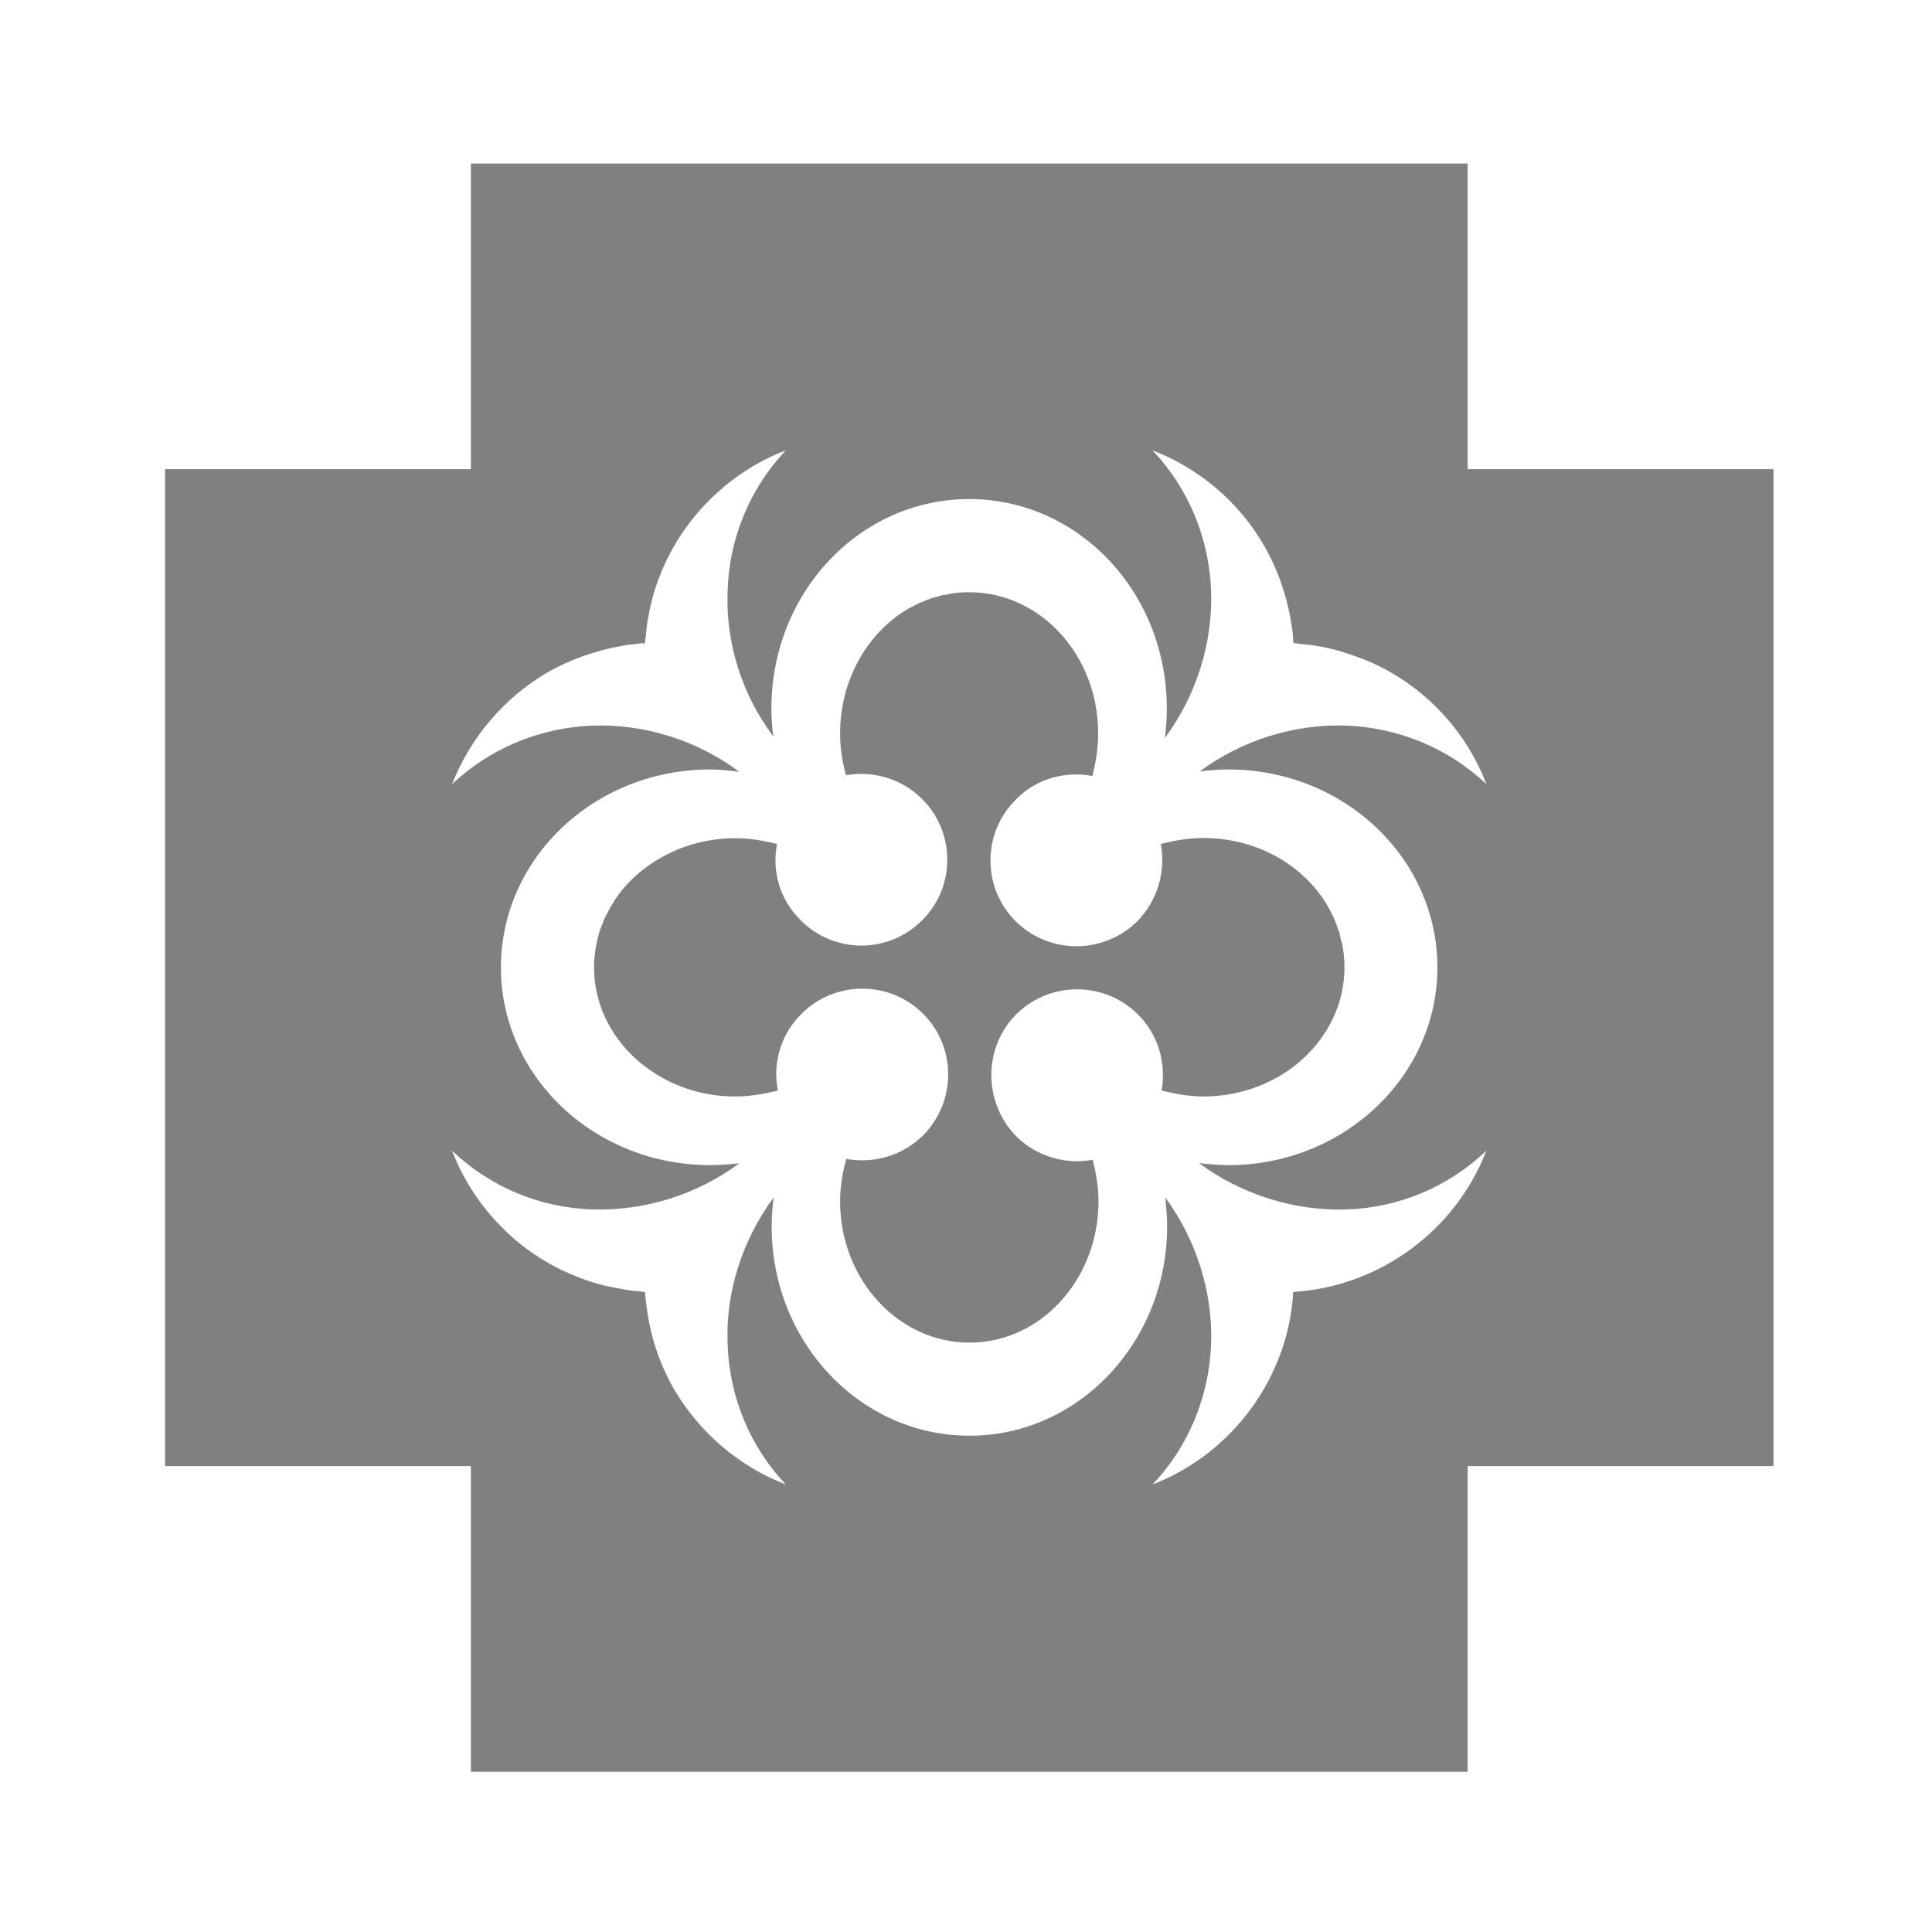 <?xml version="1.0" encoding="utf-8"?>
<!-- Generator: Adobe Illustrator 16.0.4, SVG Export Plug-In . SVG Version: 6.00 Build 0)  -->
<!DOCTYPE svg PUBLIC "-//W3C//DTD SVG 1.1//EN" "http://www.w3.org/Graphics/SVG/1.1/DTD/svg11.dtd">
<svg version="1.1" id="Layer_1" xmlns="http://www.w3.org/2000/svg" xmlns:xlink="http://www.w3.org/1999/xlink" x="0px" y="0px"
	 width="256px" height="256px" viewBox="0 0 256 256" enable-background="new 0 0 256 256" xml:space="preserve">
<g>
	<g>
		<path fill="#808080" d="M-1043.16,5.213l-106.579,61.517v123.024l106.579,61.469l106.54-61.469V66.73
			L-1043.16,5.213z M-1008.84,101.689c15.298,0,27.69,11.743,27.69,26.235
			c0,14.445-12.393,26.227-27.69,26.227c-1.313,0-2.628-0.114-3.903-0.295
			c5.59,4.152,12.532,6.386,19.482,6.175c6.953-0.26,13.601-3.017,18.604-7.812
			c-4.1,10.6-14.178,18.071-25.603,18.715c-0.619,11.311-8.041,21.445-18.641,25.534
			c4.805-5.006,7.512-11.715,7.768-18.596c0.253-6.907-1.963-13.847-6.063-19.447
			c0.119,1.29,0.237,2.54,0.237,3.838c0,15.339-11.719,27.723-26.201,27.723
			c-14.492,0-26.202-12.384-26.202-27.723c0-1.298,0.087-2.548,0.246-3.838
			c-4.109,5.601-6.385,12.54-6.091,19.447c0.226,6.881,2.962,13.59,7.707,18.596
			c-6.195-2.407-11.443-6.876-14.805-12.65c-1.903-3.353-3.148-7.029-3.628-10.885
			c-0.09-0.524-0.118-1.052-0.198-1.61c0-0.263,0.108-0.389-0.256-0.389
			c-0.225-0.064-0.43-0.064-0.665-0.104c-0.902-0.034-1.806-0.16-2.708-0.38
			c-1.881-0.326-3.707-0.824-5.51-1.525c-7.53-3.021-13.552-9.153-16.454-16.705
			c5.02,4.795,11.688,7.552,18.621,7.812c6.943,0.211,13.866-1.993,19.445-6.119
			c-1.234,0.125-2.549,0.239-3.843,0.239c-15.337,0-27.73-11.706-27.73-26.227
			c0-14.459,12.393-26.235,27.73-26.235c1.294,0,2.608,0.187,3.843,0.338
			c-5.579-4.157-12.502-6.36-19.445-6.135c-6.932,0.29-13.601,3.022-18.621,7.777
			c2.392-6.146,6.922-11.527,12.669-14.813c3.373-1.94,7.079-3.151,10.884-3.663
			c0.511-0.042,1.041-0.132,1.559-0.229c0.343,0,0.481,0.187,0.481-0.21
			c0-0.201,0.031-0.433,0.08-0.609c0.058-0.955,0.205-1.882,0.37-2.754
			c0.325-1.894,0.865-3.748,1.561-5.537c2.98-7.496,9.139-13.541,16.62-16.45
			c-4.745,4.988-7.481,11.709-7.707,18.584c-0.294,6.933,1.923,13.816,6.081,19.386
			c-0.197-1.191-0.267-2.496-0.267-3.789c0-15.333,11.701-27.709,26.192-27.709
			c14.522,0,26.201,12.376,26.201,27.709c0,1.383-0.088,2.657-0.233,3.939
			c4.137-5.651,6.353-12.56,6.1-19.537c-0.256-6.875-2.963-13.596-7.768-18.584
			c6.246,2.418,11.492,6.929,14.808,12.719c1.921,3.32,3.148,7.046,3.678,10.885
			c0.105,0.495,0.126,1.01,0.155,1.545c0,0.253-0.05,0.412,0.255,0.412
			c0.264,0,0.5,0.097,0.676,0.097c0.943,0.132,1.804,0.217,2.727,0.37
			c1.862,0.337,3.708,0.931,5.491,1.582c7.551,2.961,13.61,9.168,16.454,16.656
			c-5.003-4.755-11.65-7.488-18.604-7.777c-6.911-0.226-13.813,1.978-19.386,6.084
			C-1011.389,101.82-1010.153,101.689-1008.84,101.689z"/>
		<path fill="#808080" d="M-1020.93,121.816c-4.463,4.397-11.642,4.397-16.091,0
			c-4.474-4.418-4.474-11.65,0-16.117c2.726-2.809,6.567-3.78,10.147-3.103
			c0.481-1.824,0.775-3.681,0.775-5.659c0-10.363-7.648-18.719-17.103-18.719
			c-1.099,0-2.215,0.133-3.216,0.397c-0.177,0-0.411,0-0.54,0.084c-0.304,0.079-0.587,0.142-0.854,0.231
			c-0.255,0.045-0.508,0.107-0.784,0.24c-0.156,0.058-0.393,0.171-0.588,0.265
			c-0.313,0.107-0.59,0.221-0.803,0.363c-0.453,0.176-0.903,0.44-1.295,0.592
			c-0.06,0.083-0.176,0.196-0.275,0.208c-5.216,3.22-8.748,9.345-8.748,16.339
			c0,1.978,0.295,3.805,0.796,5.513c3.559-0.574,7.343,0.44,10.089,3.182
			c4.434,4.436,4.434,11.658,0,16.076c-4.472,4.444-11.668,4.444-16.1,0
			c-2.766-2.71-3.824-6.521-3.139-10.101c-1.805-0.475-3.606-0.789-5.53-0.789
			c-6.375,0-11.982,2.943-15.416,7.388c-0.157,0.196-0.273,0.478-0.451,0.616
			c-0.137,0.224-0.214,0.42-0.333,0.598c-0.217,0.268-0.352,0.577-0.511,0.91
			c-0.077,0.108-0.155,0.254-0.235,0.421c-0.155,0.294-0.312,0.623-0.47,0.899
			c-0.059,0.235-0.156,0.478-0.263,0.709c-0.069,0.225-0.168,0.414-0.256,0.643
			c-0.48,1.574-0.794,3.212-0.794,4.922c0,9.439,8.431,17.107,18.729,17.107
			c1.98,0,3.864-0.327,5.648-0.773c-0.717-3.624,0.353-7.42,3.138-10.179
			c4.413-4.443,11.669-4.443,16.082,0c4.452,4.443,4.452,11.643,0,16.112
			c-2.785,2.748-6.551,3.781-10.159,3.141c-0.48,1.766-0.825,3.652-0.825,5.599
			c0,10.341,7.709,18.733,17.143,18.733c9.452,0,17.101-8.393,17.101-18.733
			c0-1.917-0.314-3.762-0.785-5.501c-3.559,0.657-7.374-0.445-10.108-3.119
			c-4.401-4.495-4.401-11.718,0-16.163c4.442-4.4,11.657-4.4,16.093,0
			c2.745,2.735,3.783,6.516,3.163,10.11c1.759,0.446,3.602,0.773,5.542,0.773
			c10.334,0,18.69-7.668,18.69-17.107c0-1.117-0.126-2.255-0.352-3.285
			c-0.059-0.111-0.069-0.264-0.139-0.441c-0.059-0.382-0.127-0.687-0.235-1.055
			c-0.077-0.142-0.136-0.293-0.186-0.466c-2.403-6.904-9.442-11.889-17.779-11.889
			c-1.94,0-3.863,0.342-5.646,0.817C-1017.114,115.186-1018.194,119.045-1020.93,121.816z"/>
	</g>
	<g>
		<path fill="#808080" d="M-1514.904,164.565c-7.472,7.201-17.454,11.324-27.876,11.658
			c-10.366,0.347-20.78-2.978-29.135-9.218c1.882,0.28,3.823,0.446,5.806,0.446
			c22.935,0,41.499-17.646,41.499-39.257c0-21.751-18.564-39.288-41.499-39.288
			c-1.982,0-3.805,0.195-5.688,0.412c8.364-6.139,18.709-9.445,29.017-9.125
			c10.422,0.403,20.405,4.53,27.876,11.668c-4.276-11.265-13.345-20.484-24.642-24.95
			c-2.657-0.947-5.461-1.853-8.208-2.383c-1.353-0.227-2.695-0.362-4.116-0.525
			c-0.276,0-0.609-0.142-1.002-0.142c-0.47,0-0.353-0.22-0.353-0.643
			c-0.077-0.789-0.118-1.557-0.254-2.313c-0.794-5.756-2.61-11.325-5.512-16.299
			c-4.942-8.617-12.826-15.385-22.172-18.998c7.17,7.452,11.249,17.482,11.66,27.786
			c0.353,10.467-2.951,20.817-9.198,29.225c0.256-1.906,0.393-3.823,0.393-5.849
			c0-22.954-17.513-41.541-39.242-41.541c-21.681,0-39.186,18.587-39.186,41.541
			c0,1.927,0.099,3.826,0.373,5.659c-6.236-8.36-9.531-18.617-9.1-29.035
			c0.335-10.303,4.431-20.334,11.532-27.786c-11.197,4.324-20.436,13.345-24.887,24.608
			c-1.03,2.667-1.864,5.452-2.354,8.27c-0.226,1.315-0.45,2.694-0.51,4.12
			c-0.098,0.265-0.118,0.612-0.118,0.896c0,0.619-0.215,0.359-0.744,0.359
			c-0.747,0.142-1.57,0.26-2.334,0.305c-5.708,0.828-11.238,2.628-16.318,5.5
			c-8.61,4.947-15.376,12.954-18.935,22.196c7.502-7.138,17.464-11.265,27.848-11.668
			c10.444-0.32,20.739,2.986,29.133,9.202c-1.882-0.235-3.826-0.489-5.776-0.489
			c-22.954,0-41.498,17.576-41.498,39.288c0,21.698,18.544,39.257,41.498,39.257
			c1.951,0,3.895-0.166,5.776-0.362c-8.395,6.222-18.689,9.48-29.133,9.134
			c-10.384-0.334-20.346-4.457-27.848-11.658c4.344,11.324,13.344,20.497,24.613,24.979
			c2.698,1.059,5.461,1.834,8.247,2.293c1.373,0.3,2.697,0.535,4.06,0.581
			c0.373,0.008,0.667,0.008,1.02,0.156c0.529,0,0.392,0.199,0.392,0.598
			c0.118,0.837,0.138,1.624,0.273,2.411c0.688,5.763,2.549,11.251,5.413,16.295
			c5.042,8.622,12.925,15.336,22.182,18.947c-7.101-7.505-11.197-17.551-11.532-27.844
			c-0.432-10.389,2.943-20.756,9.121-29.112c-0.235,1.916-0.353,3.773-0.353,5.728
			c0,22.95,17.512,41.514,39.224,41.514c21.65,0,39.222-18.563,39.222-41.514
			c0-1.954-0.176-3.812-0.402-5.728c6.198,8.356,9.502,18.724,9.149,29.112
			c-0.412,10.293-4.49,20.339-11.66,27.844c15.887-6.121,26.969-21.321,27.938-38.251
			C-1536.163,191.608-1521.051,180.465-1514.904,164.565z M-1629.643,57.047
			c0.619-0.3,1.276-0.691,1.952-0.985c0.334-0.211,0.746-0.315,1.196-0.491
			c0.294-0.187,0.628-0.29,0.883-0.416c0.413-0.138,0.766-0.295,1.157-0.373
			c0.422-0.08,0.824-0.184,1.294-0.315c0.176-0.142,0.53-0.142,0.805-0.142
			c1.508-0.367,3.147-0.578,4.805-0.578c14.161,0,25.613,12.508,25.613,28.015
			c0,2.961-0.432,5.755-1.177,8.473c-5.374-1.02-11.082,0.44-15.169,4.663
			c-6.718,6.648-6.718,17.478,0,24.146c6.647,6.594,17.442,6.594,24.083,0
			c4.106-4.171,5.735-9.914,4.677-15.322c2.687-0.702,5.531-1.176,8.471-1.176
			c12.473,0,23.006,7.453,26.613,17.782c0.08,0.254,0.158,0.49,0.287,0.695
			c0.136,0.581,0.235,1.027,0.363,1.581c0.066,0.245,0.118,0.459,0.195,0.69
			c0.353,1.475,0.529,3.211,0.529,4.899c0,14.124-12.531,25.597-27.986,25.597
			c-2.94,0-5.667-0.495-8.295-1.181c0.922-5.38-0.607-11.014-4.735-15.103
			c-6.689-6.558-17.426-6.558-24.132,0c-6.57,6.647-6.57,17.465,0,24.192
			c4.117,4.024,9.824,5.659,15.14,4.683c0.765,2.561,1.176,5.383,1.176,8.226
			c0,15.439-11.432,28.062-25.572,28.062c-14.161,0-25.664-12.622-25.664-28.062
			c0-2.905,0.48-5.748,1.226-8.424c5.394,1.014,11.041-0.562,15.199-4.662
			c6.648-6.729,6.648-17.513,0-24.131c-6.61-6.679-17.455-6.679-24.064,0
			c-4.198,4.152-5.775,9.805-4.728,15.219c-2.646,0.686-5.47,1.181-8.432,1.181
			c-15.445,0-28.035-11.473-28.035-25.597c0-2.556,0.443-5.024,1.187-7.376
			c0.138-0.382,0.274-0.621,0.394-0.972c0.136-0.363,0.273-0.719,0.371-1.087
			c0.234-0.437,0.47-0.867,0.698-1.329c0.106-0.235,0.224-0.476,0.342-0.643
			c0.226-0.49,0.48-0.947,0.744-1.357c0.177-0.28,0.335-0.558,0.531-0.852
			c0.275-0.252,0.461-0.688,0.705-0.954c5.119-6.614,13.533-11.031,23.064-11.031
			c2.863,0,5.57,0.426,8.255,1.127c-1.009,5.409,0.589,11.075,4.718,15.157
			c6.658,6.671,17.415,6.671,24.112,0c6.63-6.617,6.63-17.416,0-24.075
			c-4.117-4.129-9.807-5.644-15.16-4.751c-0.725-2.574-1.127-5.33-1.127-8.291
			c0-10.502,5.246-19.648,13.062-24.452C-1629.896,57.283-1629.75,57.159-1629.643,57.047z"/>
	</g>
	<g>
		<path fill="#808080" d="M-567.262,21.653v213.129h213.112V21.653H-567.262z M-426.369,101.959
			c15.299,0,27.693,11.702,27.693,26.237c0,14.402-12.395,26.215-27.693,26.215
			c-1.333,0-2.628-0.108-3.914-0.323c5.6,4.165,12.553,6.382,19.487,6.154
			c6.96-0.211,13.608-2.968,18.609-7.783c-4.1,10.64-14.198,18.043-25.603,18.73
			c-0.617,11.276-8.049,21.431-18.65,25.515c4.793-5.012,7.513-11.724,7.776-18.573
			c0.254-6.941-1.962-13.865-6.062-19.448c0.118,1.282,0.227,2.515,0.227,3.815
			c0,15.343-11.715,27.743-26.19,27.743c-14.505,0-26.201-12.4-26.201-27.743
			c0-1.301,0.089-2.533,0.246-3.815c-4.11,5.583-6.387,12.507-6.092,19.448
			c0.216,6.85,2.954,13.562,7.709,18.573c-6.188-2.399-11.455-6.864-14.826-12.65
			c-1.885-3.342-3.139-7.015-3.61-10.864c-0.098-0.54-0.098-1.045-0.196-1.61
			c0-0.28,0.099-0.39-0.255-0.39c-0.234-0.065-0.43-0.065-0.664-0.099
			c-0.925-0.063-1.807-0.178-2.709-0.413c-1.903-0.294-3.706-0.798-5.53-1.518
			c-7.51-3.006-13.531-9.129-16.434-16.701c5.02,4.815,11.669,7.572,18.61,7.783
			c6.942,0.228,13.865-1.955,19.455-6.072c-1.235,0.133-2.55,0.241-3.843,0.241
			c-15.338,0-27.73-11.747-27.73-26.215c0-14.514,12.393-26.237,27.73-26.237
			c1.293,0,2.607,0.146,3.843,0.273c-5.59-4.138-12.513-6.319-19.455-6.088
			c-6.941,0.259-13.591,3.005-18.61,7.745c2.393-6.153,6.901-11.487,12.647-14.836
			c3.394-1.867,7.082-3.084,10.907-3.622c0.507-0.045,1.037-0.113,1.548-0.203
			c0.333,0,0.489,0.158,0.489-0.218c0-0.183,0.021-0.471,0.099-0.65
			c0.039-0.931,0.178-1.838,0.343-2.755c0.334-1.857,0.873-3.73,1.561-5.52
			c3-7.498,9.138-13.537,16.631-16.411c-4.755,4.991-7.493,11.669-7.709,18.543
			c-0.295,6.968,1.922,13.831,6.07,19.407c-0.194-1.222-0.265-2.515-0.265-3.776
			c0-15.345,11.709-27.741,26.202-27.741c14.515,0,26.2,12.396,26.2,27.741
			c0,1.31-0.099,2.624-0.244,3.888c4.147-5.593,6.363-12.507,6.109-19.518
			c-0.264-6.874-2.983-13.552-7.776-18.543c6.246,2.379,11.502,6.924,14.816,12.68
			c1.921,3.32,3.139,7.055,3.677,10.884c0.1,0.481,0.129,1.021,0.157,1.588
			c0,0.207-0.058,0.401,0.256,0.401c0.263,0,0.489,0.09,0.656,0.09
			c0.961,0.113,1.833,0.189,2.748,0.353c1.84,0.328,3.702,0.955,5.489,1.601
			c7.529,2.963,13.609,9.13,16.453,16.617c-5.001-4.74-11.649-7.486-18.609-7.745
			c-6.904-0.231-13.808,1.95-19.377,6.078C-428.927,102.067-427.702,101.959-426.369,101.959z"/>
		<path fill="#808080" d="M-438.449,122.051c-4.472,4.43-11.671,4.43-16.103,0
			c-4.47-4.434-4.47-11.673,0-16.091c2.726-2.82,6.56-3.806,10.139-3.14
			c0.493-1.819,0.775-3.671,0.775-5.656c0-10.346-7.659-18.691-17.091-18.691
			c-1.101,0-2.217,0.127-3.217,0.367c-0.178,0-0.413,0-0.539,0.103
			c-0.304,0.089-0.578,0.133-0.854,0.227c-0.256,0.039-0.529,0.117-0.793,0.25
			c-0.159,0.042-0.402,0.153-0.58,0.253c-0.314,0.114-0.589,0.221-0.804,0.318
			c-0.442,0.203-0.904,0.463-1.296,0.674c-0.077,0.049-0.175,0.146-0.273,0.166
			c-5.226,3.22-8.746,9.321-8.746,16.333c0,1.985,0.274,3.801,0.783,5.549
			c3.551-0.609,7.356,0.427,10.082,3.167c4.431,4.428,4.431,11.65,0,16.057
			c-4.452,4.441-11.65,4.441-16.083,0c-2.766-2.697-3.823-6.506-3.148-10.086
			c-1.794-0.475-3.599-0.784-5.52-0.784c-6.365,0-12.002,2.965-15.414,7.372
			c-0.158,0.197-0.286,0.487-0.471,0.64c-0.12,0.204-0.218,0.425-0.314,0.572
			c-0.217,0.274-0.374,0.589-0.529,0.922c-0.059,0.089-0.138,0.255-0.216,0.422
			c-0.167,0.308-0.313,0.609-0.472,0.903c-0.068,0.229-0.158,0.49-0.274,0.706
			c-0.067,0.235-0.156,0.396-0.245,0.656c-0.48,1.577-0.783,3.22-0.783,4.934
			c0,9.418,8.422,17.08,18.719,17.08c1.98,0,3.864-0.334,5.628-0.77
			c-0.706-3.619,0.363-7.422,3.159-10.198c4.411-4.447,11.658-4.447,16.081,0
			c4.442,4.467,4.442,11.642,0,16.151c-2.784,2.719-6.551,3.774-10.158,3.104
			c-0.491,1.755-0.824,3.656-0.824,5.609c0,10.329,7.687,18.72,17.141,18.72
			c9.453,0,17.102-8.391,17.102-18.72c0-1.898-0.313-3.757-0.794-5.493
			c-3.56,0.663-7.364-0.427-10.11-3.137c-4.403-4.476-4.403-11.722,0-16.19
			c4.472-4.358,11.668-4.358,16.101,0c2.747,2.801,3.784,6.555,3.158,10.154
			c1.764,0.436,3.587,0.77,5.55,0.77c10.334,0,18.689-7.662,18.689-17.08
			c0-1.135-0.116-2.287-0.363-3.291c-0.047-0.152-0.067-0.29-0.127-0.468
			c-0.069-0.355-0.138-0.684-0.235-1.058c-0.077-0.117-0.139-0.294-0.196-0.466
			c-2.391-6.886-9.433-11.872-17.768-11.872c-1.963,0-3.884,0.336-5.649,0.811
			C-434.645,115.432-435.725,119.285-438.449,122.051z"/>
	</g>
	<g>
		<path fill="#808080" d="M194.471,62.171V21.671H62.396V62.171H21.87v132.095h40.526v40.501H194.471v-40.501
			H235V62.171H194.471z M162.769,101.959c15.298,0,27.694,11.736,27.694,26.237
			c0,14.419-12.396,26.19-27.694,26.19c-1.312,0-2.627-0.113-3.899-0.271
			c5.605,4.138,12.55,6.354,19.492,6.145c6.94-0.211,13.602-2.985,18.591-7.801
			c-4.096,10.625-14.181,18.043-25.595,18.73c-0.624,11.297-8.049,21.431-18.65,25.515
			c4.787-4.997,7.512-11.708,7.768-18.588c0.257-6.927-1.972-13.834-6.061-19.434
			c0.119,1.282,0.235,2.549,0.235,3.815c0,15.324-11.717,27.743-26.19,27.743
			c-14.505,0-26.212-12.419-26.212-27.743c0-1.267,0.098-2.533,0.256-3.815
			c-4.116,5.6-6.393,12.507-6.088,19.434c0.203,6.88,2.949,13.591,7.715,18.588
			c-6.206-2.388-11.464-6.884-14.837-12.661c-1.891-3.298-3.138-7.019-3.607-10.854
			c-0.089-0.521-0.107-1.045-0.206-1.638c0-0.259,0.117-0.362-0.257-0.362
			c-0.223-0.072-0.429-0.072-0.644-0.099c-0.926-0.043-1.825-0.21-2.726-0.393
			c-1.887-0.314-3.709-0.837-5.515-1.577c-7.512-2.954-13.531-9.072-16.442-16.662
			c5.009,4.815,11.679,7.59,18.608,7.801c6.945,0.21,13.869-1.973,19.446-6.108
			c-1.232,0.122-2.547,0.235-3.844,0.235c-15.337,0-27.729-11.742-27.729-26.19
			c0-14.484,12.392-26.237,27.729-26.237c1.297,0,2.611,0.146,3.844,0.308
			c-5.577-4.172-12.501-6.353-19.446-6.122c-6.93,0.259-13.6,3.005-18.608,7.766
			c2.401-6.144,6.912-11.473,12.659-14.828c3.372-1.896,7.078-3.112,10.885-3.671
			C83.95,85.39,84.499,85.318,85,85.229c0.342,0,0.479,0.162,0.479-0.218
			c0-0.204,0.021-0.471,0.099-0.633c0.037-0.937,0.177-1.874,0.351-2.726
			c0.317-1.903,0.864-3.776,1.571-5.531c2.973-7.522,9.118-13.572,16.63-16.446
			c-4.766,5.007-7.512,11.689-7.715,18.567c-0.305,6.944,1.909,13.808,6.067,19.363
			c-0.195-1.202-0.264-2.495-0.264-3.74c0-15.361,11.719-27.736,26.193-27.736
			c14.521,0,26.197,12.375,26.197,27.736c0,1.329-0.099,2.608-0.235,3.902
			c4.129-5.61,6.357-12.538,6.101-19.525c-0.256-6.877-2.98-13.56-7.768-18.567
			c6.248,2.393,11.517,6.91,14.811,12.669c1.922,3.331,3.146,7.066,3.687,10.895
			c0.097,0.526,0.116,1.021,0.153,1.567c0,0.247-0.057,0.422,0.256,0.422
			c0.267,0,0.49,0.09,0.668,0.09c0.942,0.092,1.822,0.175,2.728,0.367
			c1.861,0.314,3.706,0.941,5.492,1.598c7.54,2.923,13.609,9.12,16.451,16.627
			c-4.989-4.76-11.65-7.507-18.591-7.766c-6.922-0.231-13.818,1.95-19.396,6.078
			C160.219,102.067,161.456,101.959,162.769,101.959z"/>
		<path fill="#808080" d="M150.687,122.085c-4.47,4.396-11.647,4.396-16.098,0
			c-4.463-4.457-4.463-11.679,0-16.125c2.726-2.82,6.57-3.806,10.155-3.14
			c0.472-1.819,0.766-3.671,0.766-5.656c0-10.346-7.648-18.691-17.098-18.691
			c-1.103,0-2.218,0.093-3.219,0.367c-0.166,0-0.414,0-0.539,0.089c-0.305,0.079-0.579,0.163-0.853,0.24
			c-0.255,0.058-0.509,0.133-0.785,0.25c-0.154,0.042-0.39,0.153-0.577,0.253
			c-0.324,0.114-0.588,0.201-0.796,0.318c-0.462,0.246-0.92,0.48-1.313,0.658
			c-0.061,0.079-0.166,0.182-0.273,0.182c-5.219,3.22-8.74,9.34-8.74,16.333
			c0,1.985,0.286,3.801,0.787,5.559c3.559-0.618,7.343,0.417,10.088,3.158
			c4.435,4.428,4.435,11.667,0,16.057c-4.45,4.477-11.67,4.477-16.098,0
			c-2.767-2.697-3.826-6.506-3.141-10.104c-1.805-0.456-3.609-0.765-5.527-0.765
			c-6.357,0-12.005,2.951-15.4,7.372c-0.155,0.211-0.291,0.487-0.469,0.65
			c-0.137,0.194-0.235,0.394-0.331,0.577c-0.196,0.26-0.355,0.575-0.513,0.869
			c-0.068,0.128-0.159,0.312-0.234,0.446c-0.157,0.305-0.293,0.588-0.471,0.903
			c-0.058,0.243-0.158,0.505-0.255,0.721c-0.079,0.21-0.177,0.396-0.258,0.656
			c-0.486,1.543-0.781,3.22-0.781,4.934c0,9.393,8.412,17.096,18.712,17.096
			c1.978,0,3.86-0.359,5.646-0.781c-0.715-3.623,0.352-7.426,3.137-10.187
			c4.432-4.427,11.667-4.427,16.102,0c4.433,4.421,4.433,11.644,0,16.129
			c-2.804,2.726-6.573,3.76-10.169,3.11c-0.499,1.777-0.825,3.656-0.825,5.628
			c0,10.33,7.699,18.715,17.143,18.715s17.093-8.385,17.093-18.715c0-1.917-0.316-3.796-0.785-5.512
			c-3.553,0.663-7.377-0.411-10.109-3.103c-4.406-4.51-4.406-11.756,0-16.186
			c4.463-4.397,11.657-4.397,16.091,0c2.767,2.731,3.785,6.516,3.169,10.119
			c1.752,0.422,3.577,0.781,5.54,0.781c10.334,0,18.687-7.703,18.687-17.096
			c0-1.135-0.118-2.28-0.354-3.31c-0.057-0.133-0.069-0.271-0.137-0.449
			c-0.058-0.39-0.127-0.666-0.234-1.058c-0.087-0.117-0.135-0.273-0.185-0.476
			c-2.404-6.898-9.445-11.862-17.777-11.862c-1.963,0-3.866,0.336-5.649,0.792
			C154.492,115.432,153.413,119.285,150.687,122.085z"/>
	</g>
</g>
</svg>

